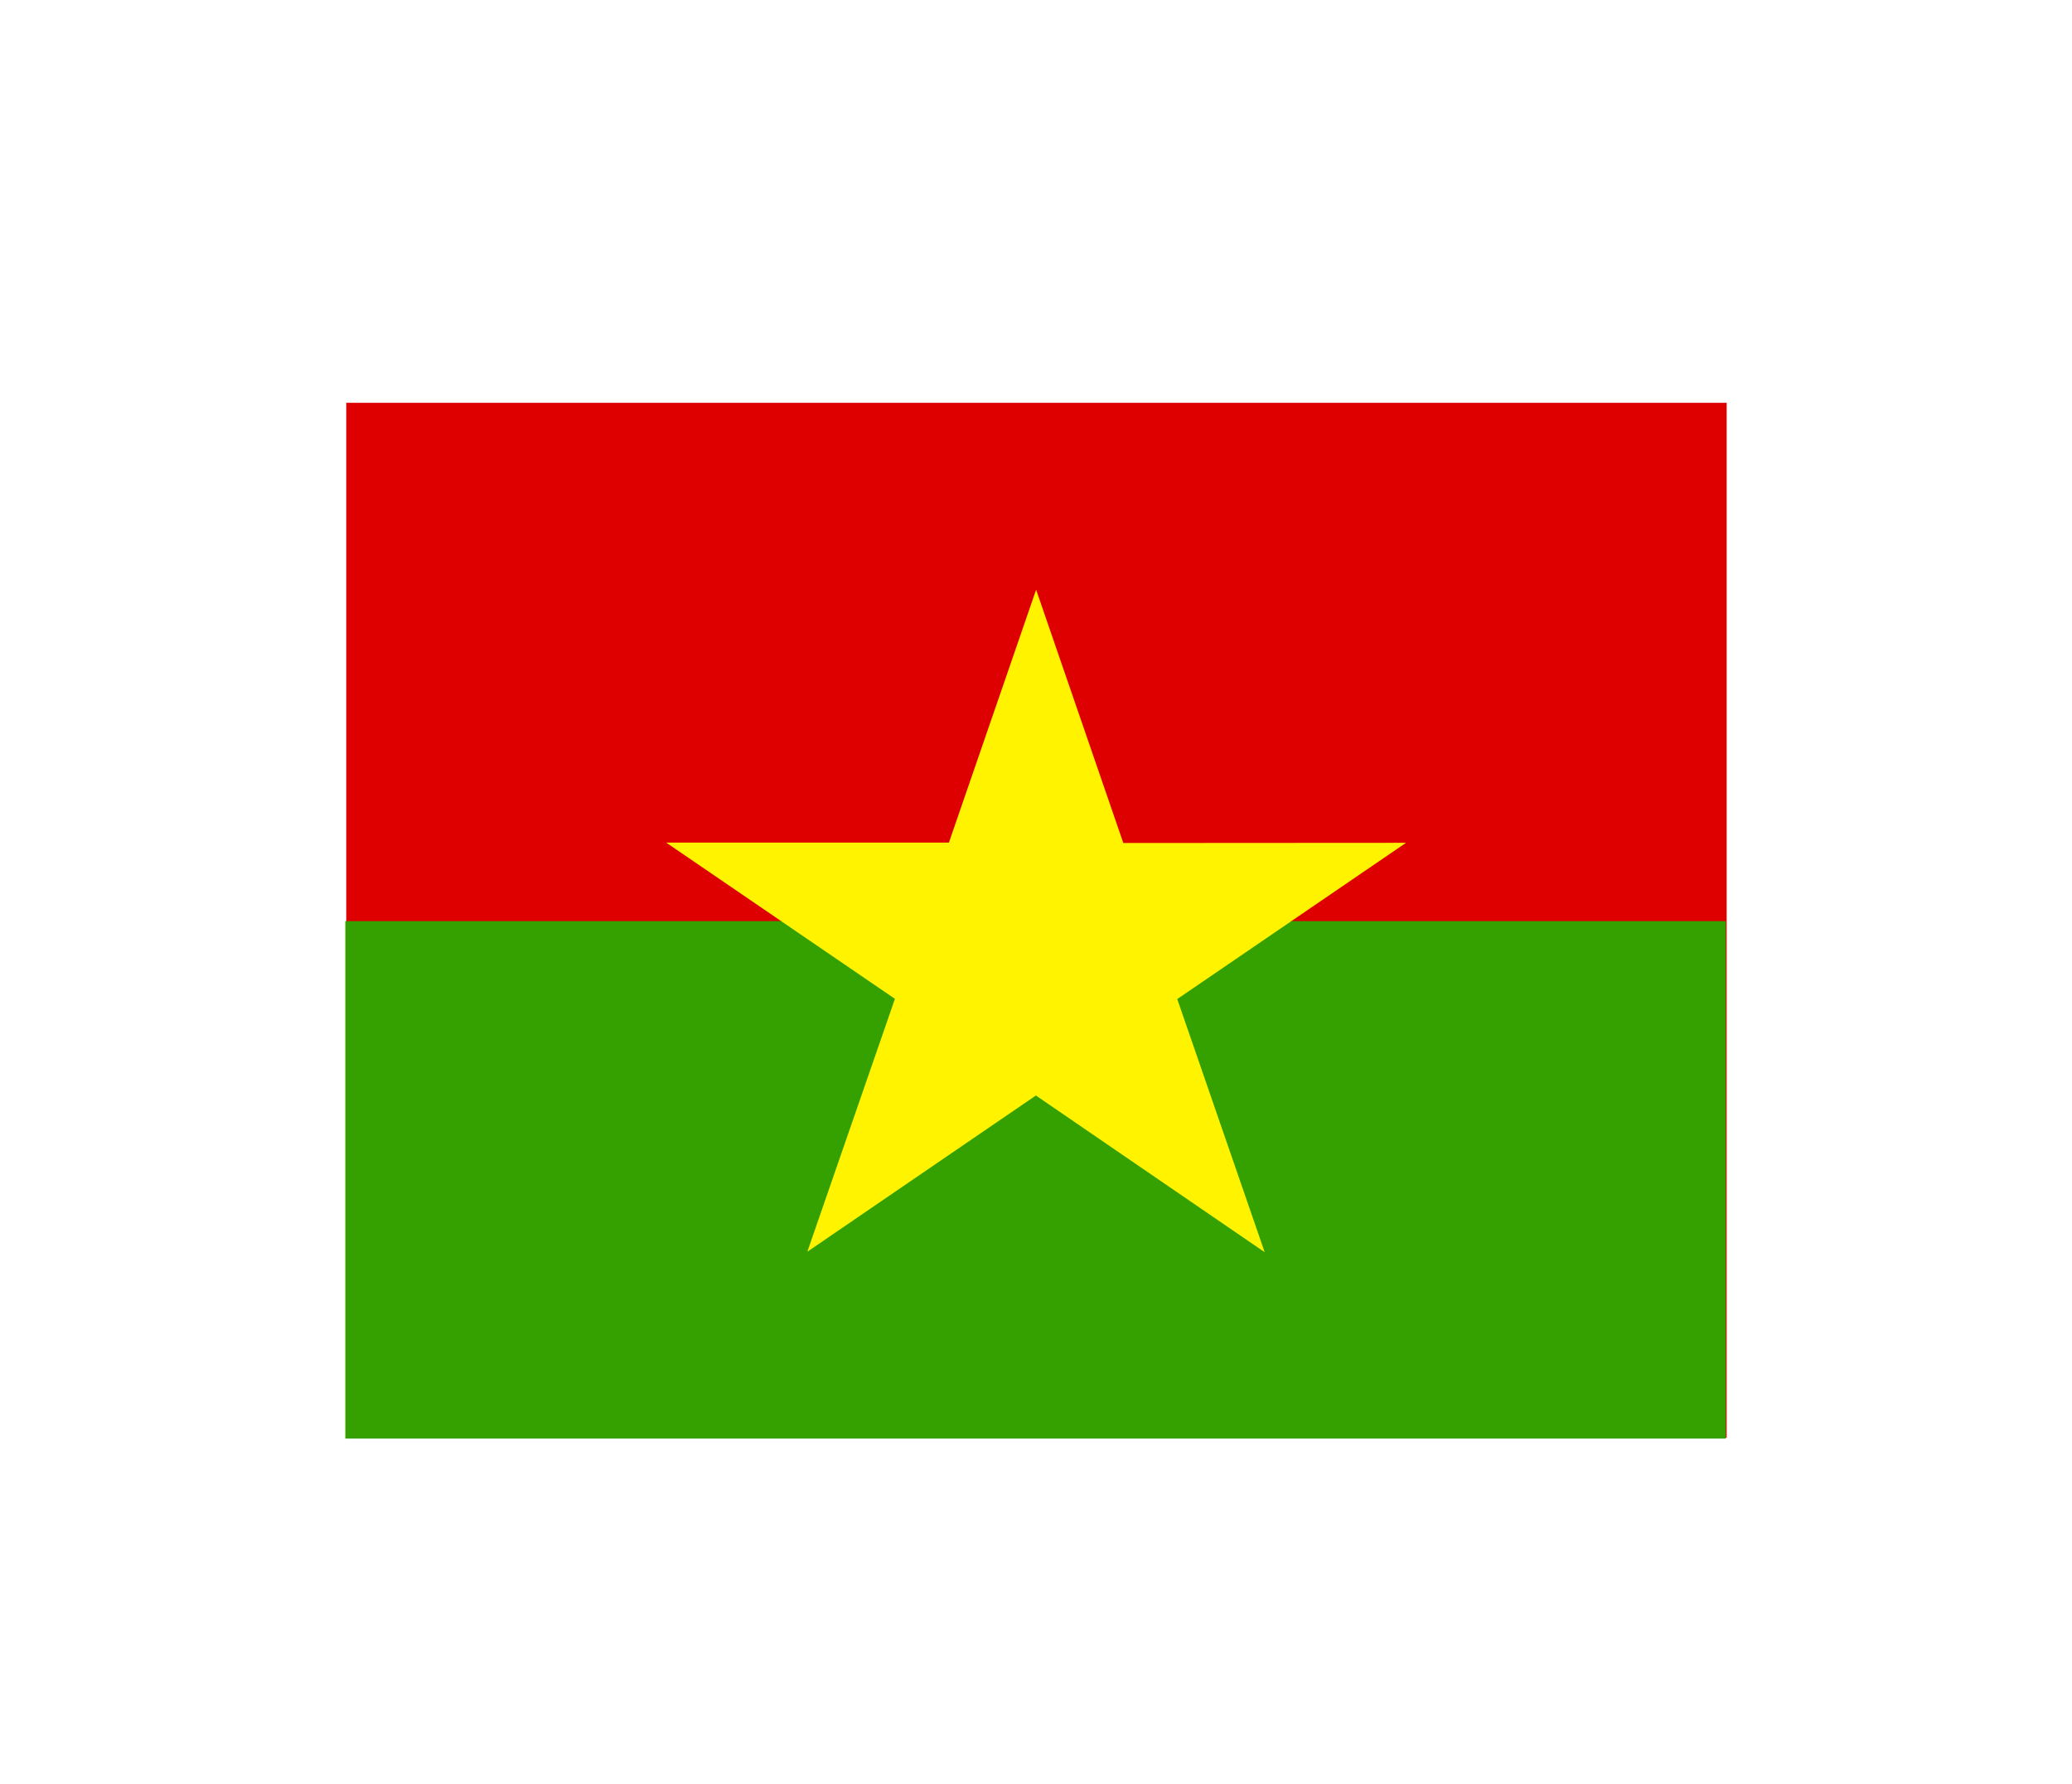 <svg width="36" height="31" viewBox="0 0 36 31" fill="none" xmlns="http://www.w3.org/2000/svg">
<g filter="url(#filter0_d_336_16751)">
<g clip-path="url(#clip0_336_16751)">
<path fill-rule="evenodd" clip-rule="evenodd" d="M30.001 20.985H6.016V3H30.001V20.985Z" fill="#DE0000"/>
<path fill-rule="evenodd" clip-rule="evenodd" d="M29.985 21H6V12.008H29.985V21Z" fill="#35A100"/>
<path fill-rule="evenodd" clip-rule="evenodd" d="M15.549 13.358L11.574 10.643H16.487L18.002 6.248L19.517 10.65L24.429 10.647L20.454 13.362L21.973 17.761L17.998 15.038L14.027 17.753" fill="#FFF300"/>
</g>
</g>
<defs>
<filter id="filter0_d_336_16751" x="0" y="-2" width="36" height="36" filterUnits="userSpaceOnUse" color-interpolation-filters="sRGB">
<feFlood flood-opacity="0" result="BackgroundImageFix"/>
<feColorMatrix in="SourceAlpha" type="matrix" values="0 0 0 0 0 0 0 0 0 0 0 0 0 0 0 0 0 0 127 0" result="hardAlpha"/>
<feOffset dy="4"/>
<feGaussianBlur stdDeviation="3"/>
<feComposite in2="hardAlpha" operator="out"/>
<feColorMatrix type="matrix" values="0 0 0 0 0 0 0 0 0 0 0 0 0 0 0 0 0 0 0.16 0"/>
<feBlend mode="normal" in2="BackgroundImageFix" result="effect1_dropShadow_336_16751"/>
<feBlend mode="normal" in="SourceGraphic" in2="effect1_dropShadow_336_16751" result="shape"/>
</filter>
<clipPath id="clip0_336_16751">
<rect width="24" height="18" fill="white" transform="translate(6 3)"/>
</clipPath>
</defs>
</svg>
